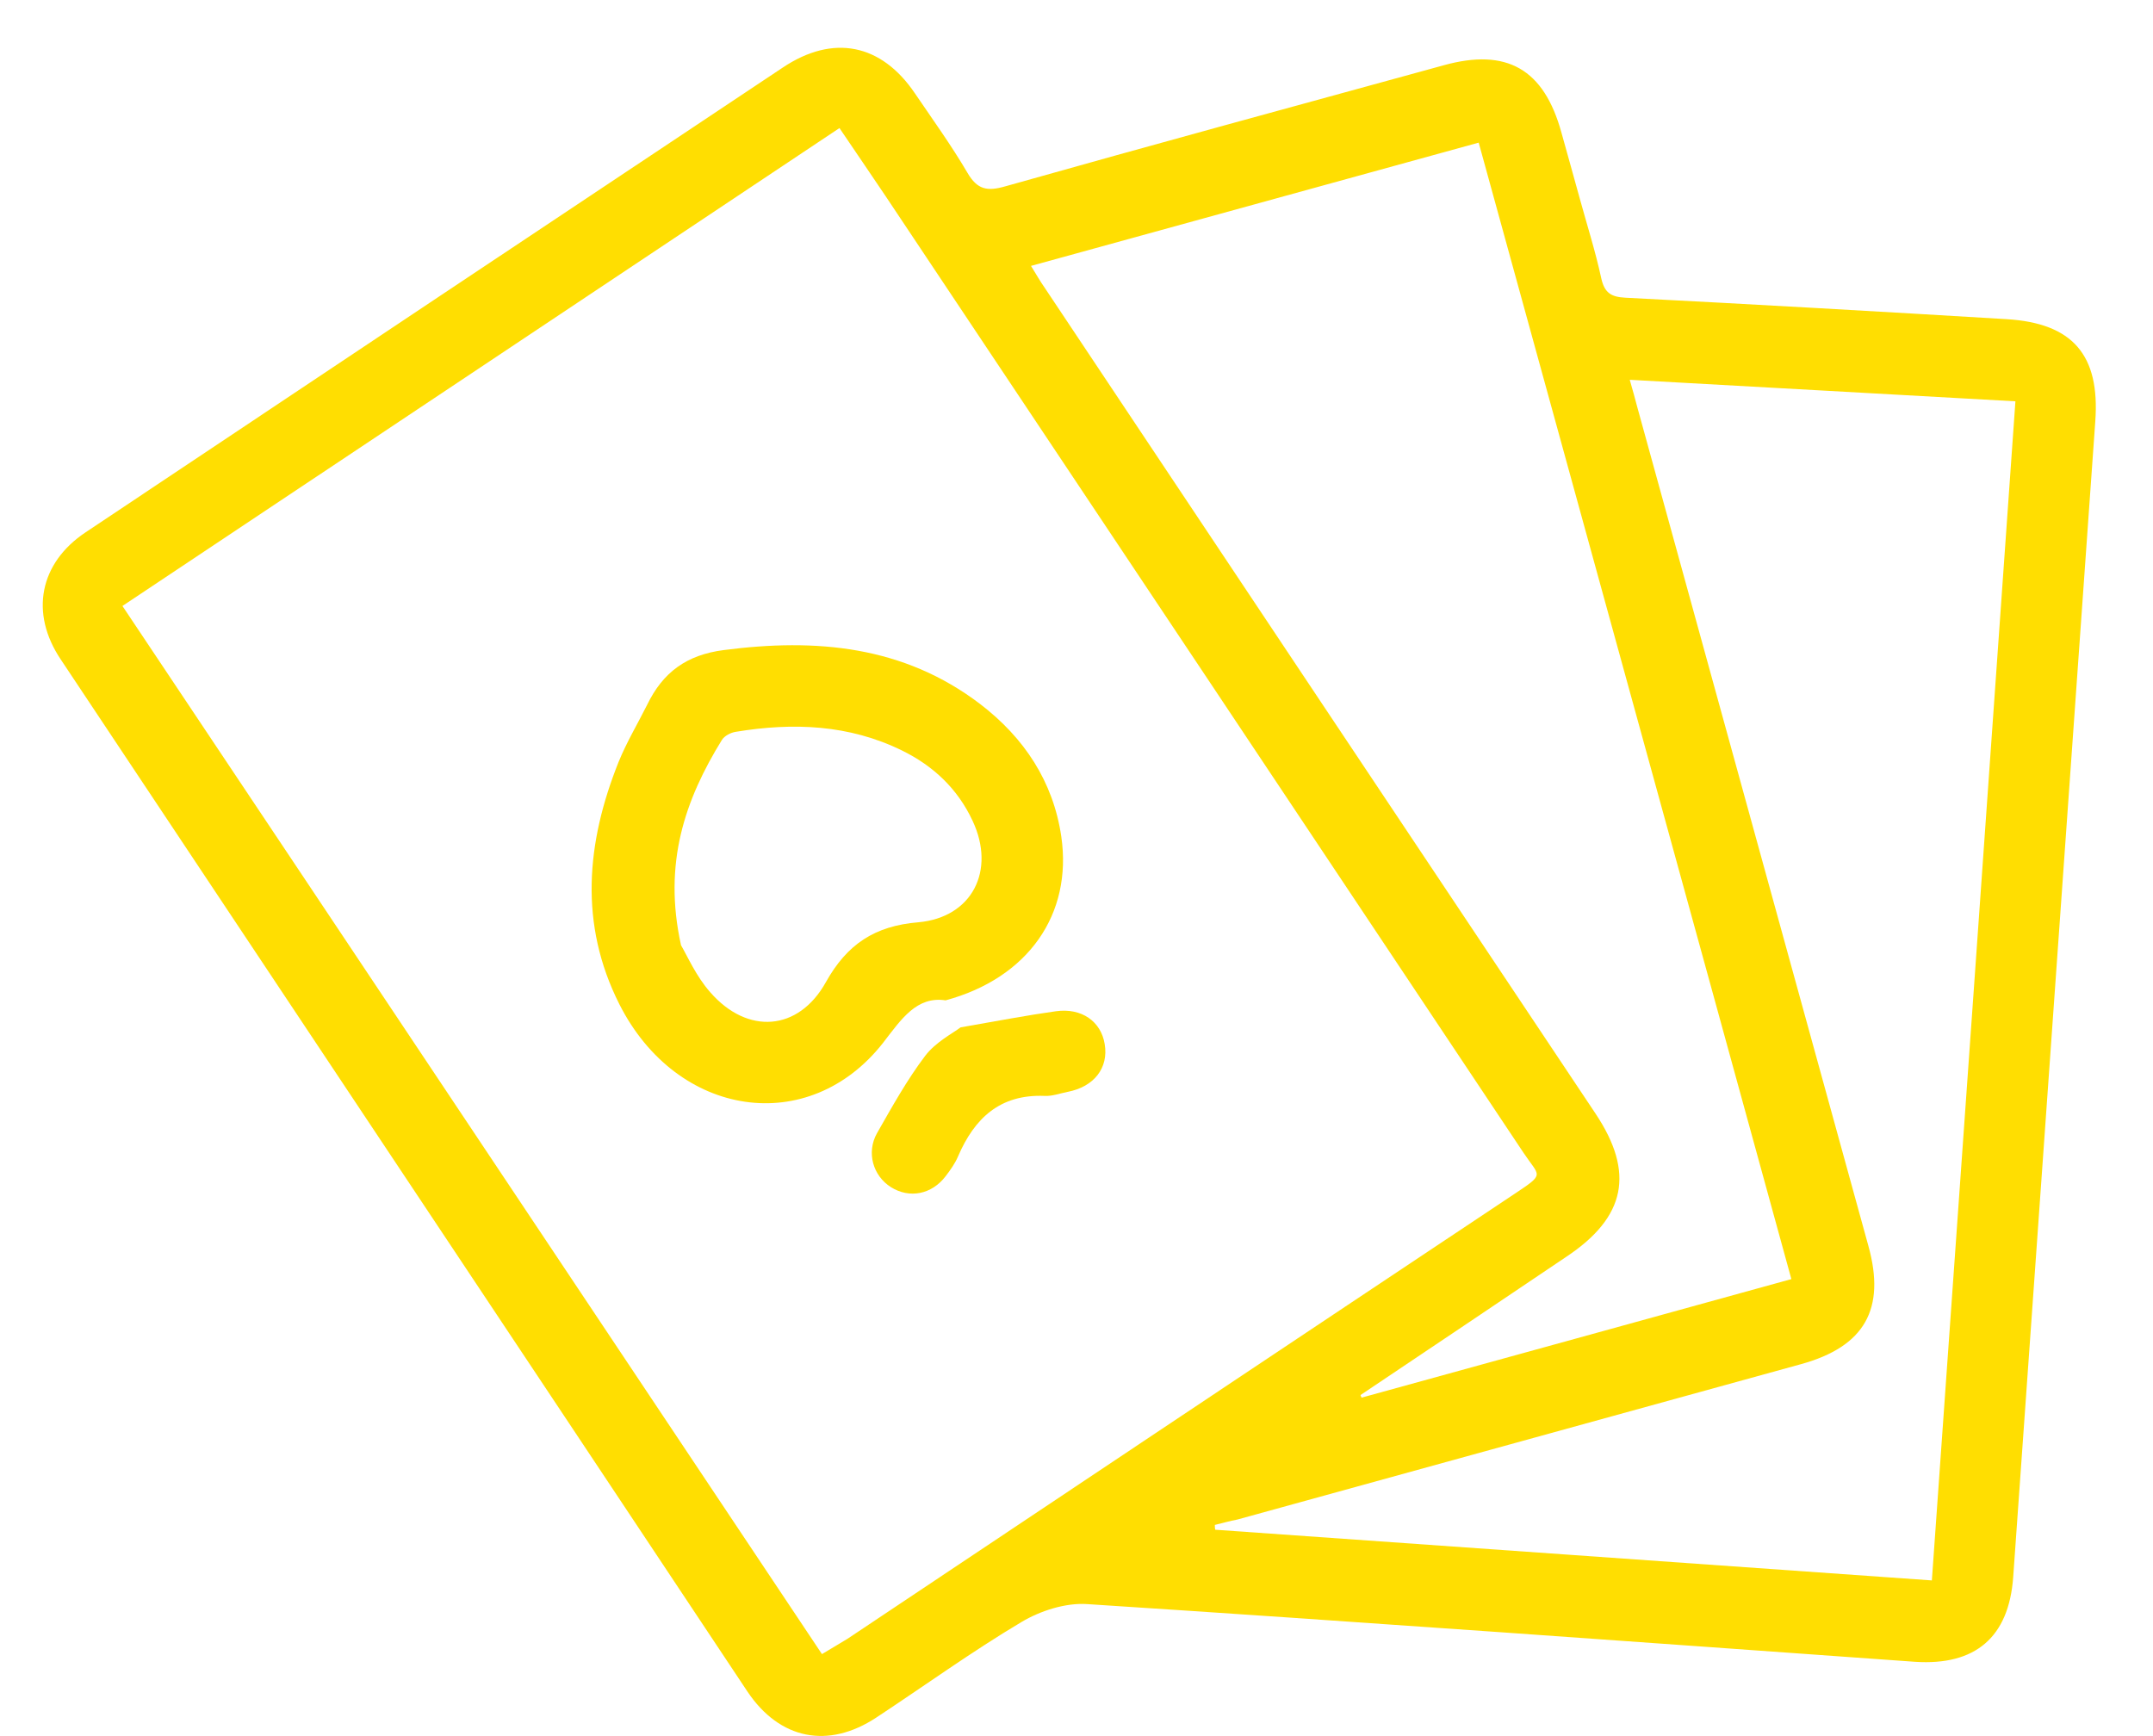 <svg width="31" height="25" viewBox="0 0 31 25" fill="none" xmlns="http://www.w3.org/2000/svg">
<path d="M22.746 2.858C22.851 3.241 22.972 3.619 23.056 4.008C23.103 4.218 23.198 4.276 23.403 4.287C25.231 4.381 27.064 4.486 28.893 4.596C29.844 4.654 30.238 5.111 30.169 6.067C29.775 11.615 29.381 17.163 28.987 22.711C28.924 23.578 28.441 23.987 27.574 23.93C23.602 23.646 19.631 23.357 15.654 23.099C15.344 23.078 14.981 23.194 14.708 23.357C13.994 23.782 13.311 24.276 12.617 24.733C11.924 25.19 11.225 25.049 10.763 24.36C7.469 19.401 4.17 14.452 0.876 9.498C0.424 8.826 0.571 8.106 1.233 7.665C4.579 5.432 7.926 3.199 11.272 0.972C11.997 0.488 12.691 0.63 13.174 1.345C13.431 1.723 13.7 2.096 13.931 2.49C14.072 2.731 14.214 2.758 14.472 2.684C16.573 2.091 18.68 1.518 20.787 0.94C21.695 0.688 22.231 0.993 22.483 1.912C22.573 2.227 22.657 2.542 22.746 2.858ZM11.835 23.819C11.982 23.73 12.092 23.667 12.202 23.599C15.407 21.46 18.606 19.322 21.811 17.189C22.252 16.895 22.168 16.948 21.937 16.601C18.874 12.004 15.811 7.412 12.749 2.821C12.533 2.5 12.318 2.185 12.087 1.844C8.635 4.145 5.21 6.43 1.763 8.726C5.136 13.774 8.472 18.781 11.835 23.819ZM19.589 20.089C19.594 20.1 19.599 20.116 19.605 20.126C21.669 19.559 23.734 18.986 25.793 18.419C24.291 12.944 22.788 7.502 21.291 2.054C19.137 2.647 16.999 3.236 14.845 3.829C14.924 3.956 14.976 4.05 15.039 4.139C17.682 8.106 20.329 12.072 22.972 16.034C23.539 16.884 23.413 17.526 22.552 18.098C21.564 18.765 20.576 19.427 19.589 20.089ZM17.492 21.959C17.492 21.98 17.492 22.007 17.498 22.028C20.934 22.269 24.369 22.516 27.816 22.758C28.22 17.074 28.62 11.431 29.019 5.779C27.149 5.673 25.326 5.574 23.466 5.469C23.513 5.631 23.545 5.752 23.576 5.868C24.685 9.892 25.793 13.916 26.902 17.941C27.154 18.849 26.849 19.39 25.935 19.643C23.229 20.389 20.524 21.135 17.818 21.881C17.708 21.902 17.598 21.933 17.492 21.959Z" fill="#FFDE01"/>
<path d="M13.615 14.405C13.2 14.342 12.98 14.673 12.717 15.014C11.65 16.38 9.749 16.102 8.919 14.463C8.335 13.307 8.441 12.135 8.908 10.969C9.024 10.685 9.181 10.423 9.318 10.149C9.544 9.682 9.885 9.43 10.421 9.361C11.75 9.188 13.011 9.298 14.114 10.139C14.745 10.622 15.165 11.253 15.281 12.046C15.444 13.165 14.803 14.084 13.615 14.405ZM9.806 13.612C9.896 13.764 10.022 14.058 10.227 14.289C10.763 14.904 11.498 14.851 11.892 14.142C12.197 13.596 12.596 13.333 13.221 13.281C13.999 13.212 14.34 12.535 14.004 11.82C13.789 11.358 13.437 11.027 12.985 10.806C12.223 10.433 11.419 10.402 10.595 10.538C10.521 10.549 10.432 10.596 10.395 10.654C9.864 11.515 9.544 12.43 9.806 13.612Z" fill="#FFDE01"/>
<path d="M13.831 14.794C14.378 14.699 14.787 14.62 15.203 14.562C15.575 14.51 15.854 14.71 15.906 15.035C15.964 15.377 15.754 15.65 15.371 15.723C15.26 15.745 15.15 15.787 15.04 15.781C14.399 15.755 14.031 16.102 13.794 16.653C13.752 16.753 13.684 16.848 13.616 16.937C13.416 17.2 13.096 17.263 12.828 17.095C12.57 16.932 12.471 16.596 12.628 16.317C12.844 15.939 13.059 15.55 13.322 15.203C13.474 15.004 13.721 14.878 13.831 14.794Z" fill="#FFDE01"/>
</svg>
